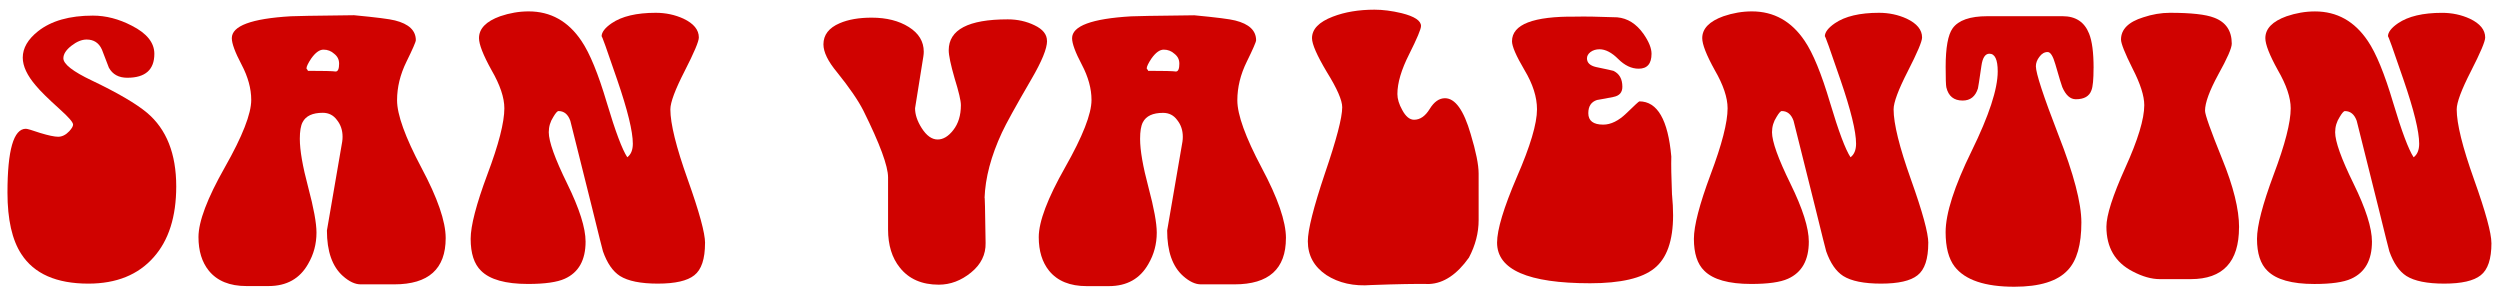<?xml version="1.0" encoding="UTF-8" standalone="no"?>
<svg
   xmlns:dc="http://purl.org/dc/elements/1.1/"
   xmlns:cc="http://creativecommons.org/ns#"
   xmlns:rdf="http://www.w3.org/1999/02/22-rdf-syntax-ns#"
   xmlns:svg="http://www.w3.org/2000/svg"
   xmlns="http://www.w3.org/2000/svg"
   width="288"
   height="34"
   viewBox="0 0 76.2 8.996"
   version="1.1"
   id="svg8">
  <defs
     id="defs2">
    <rect
       x="39.453"
       y="115.281"
       width="76.646"
       height="11.924"
       id="rect835" />
  </defs>
  <g
     id="layer1">
    <path
       d="m 5.371,5.682 q 0,1.386 -0.688,2.159 -0.709,0.804 -1.99,0.804 -1.46,0 -2.043,-0.9 -0.423,-0.646 -0.423,-1.873 0,-1.947 0.561,-1.947 0.064,0 0.434,0.127 0.381,0.116 0.55,0.116 0.18,0 0.339,-0.169 0.116,-0.127 0.116,-0.201 0,-0.106 -0.402,-0.466 Q 1.286,2.846 1.095,2.613 0.693,2.147 0.693,1.756 q 0,-0.434 0.466,-0.804 0.603,-0.476 1.672,-0.476 0.593,0 1.185,0.307 0.688,0.349 0.688,0.857 0,0.73 -0.825,0.73 -0.392,0 -0.561,-0.307 Q 3.212,1.787 3.106,1.512 2.969,1.205 2.64,1.205 q -0.222,0 -0.466,0.191 -0.243,0.19 -0.243,0.381 0,0.265 0.868,0.677 1.175,0.561 1.683,0.984 0.889,0.751 0.889,2.244 z"
       style="font-style:normal;font-variant:normal;font-weight:normal;font-stretch:normal;font-size:10.583px;line-height:1.25;font-family:Groovy-Extended;-inkscape-font-specification:Groovy-Extended;letter-spacing:0px;word-spacing:0px;white-space:pre;fill:#d00200;fill-opacity:1"
       id="path857" />
    <path
       d="m 13.584,7.259 q 0,1.408 -1.566,1.408 h -1.027 q -0.254,0 -0.54,-0.254 Q 9.964,7.979 9.964,7.026 l 0.466,-2.709 q 0.011,-0.074 0.011,-0.148 0,-0.296 -0.169,-0.508 Q 10.112,3.438 9.837,3.438 q -0.466,0 -0.614,0.286 -0.085,0.159 -0.085,0.508 0,0.519 0.254,1.471 0.254,0.952 0.254,1.386 0,0.519 -0.254,0.953 Q 9.012,8.719 8.186,8.719 H 7.509 q -0.762,0 -1.143,-0.466 -0.317,-0.392 -0.317,-1.027 0,-0.709 0.804,-2.127 0.804,-1.418 0.804,-2.053 0,-0.519 -0.296,-1.079 -0.296,-0.561 -0.296,-0.804 0,-0.561 1.799,-0.667 0.106,-0.011 1.926,-0.032 1.005,0.095 1.249,0.159 0.635,0.159 0.635,0.603 0,0.074 -0.286,0.656 -0.286,0.582 -0.286,1.175 0,0.656 0.741,2.053 0.741,1.386 0.741,2.148 z m -3.249,-5.323 q 0,-0.18 -0.148,-0.296 -0.138,-0.127 -0.328,-0.127 -0.18,0 -0.37,0.265 -0.148,0.222 -0.148,0.307 0,0.011 0.021,0.032 0.021,0.021 0.021,0.042 0.72,0 0.847,0.021 0.106,0 0.106,-0.243 z"
       style="font-style:normal;font-variant:normal;font-weight:normal;font-stretch:normal;font-size:10.583px;line-height:1.25;font-family:Groovy-Extended;-inkscape-font-specification:Groovy-Extended;letter-spacing:0px;word-spacing:0px;white-space:pre;fill:#d00200;fill-opacity:1"
       id="path859" />
    <path
       d="m 21.489,7.407 q 0,0.73 -0.328,0.984 -0.317,0.254 -1.111,0.254 -0.783,0 -1.154,-0.233 Q 18.568,8.201 18.378,7.661 18.346,7.555 18.05,6.349 17.954,5.957 17.669,4.825 17.383,3.692 17.383,3.682 17.277,3.385 17.023,3.385 q -0.053,0 -0.159,0.18 -0.138,0.212 -0.138,0.466 0,0.423 0.561,1.566 0.561,1.143 0.561,1.767 0,0.847 -0.635,1.132 -0.349,0.159 -1.122,0.159 -1.027,0 -1.429,-0.402 -0.317,-0.307 -0.317,-0.974 0,-0.593 0.508,-1.958 0.519,-1.376 0.519,-2.021 0,-0.487 -0.392,-1.164 -0.381,-0.688 -0.381,-0.974 0,-0.434 0.646,-0.667 0.434,-0.148 0.868,-0.148 1.005,0 1.609,0.9 0.381,0.561 0.773,1.884 0.392,1.312 0.624,1.662 0.169,-0.127 0.169,-0.413 0,-0.561 -0.476,-1.947 -0.476,-1.397 -0.476,-1.323 0,-0.191 0.307,-0.402 0.466,-0.318 1.344,-0.318 0.455,0 0.847,0.18 0.466,0.222 0.466,0.572 0,0.18 -0.434,1.027 -0.434,0.847 -0.434,1.164 0,0.656 0.529,2.138 0.529,1.482 0.529,1.937 z"
       style="font-style:normal;font-variant:normal;font-weight:normal;font-stretch:normal;font-size:10.583px;line-height:1.25;font-family:Groovy-Extended;-inkscape-font-specification:Groovy-Extended;letter-spacing:0px;word-spacing:0px;white-space:pre;fill:#d00200;fill-opacity:1"
       id="path861" />
    <path
       d="m 31.914,1.248 q 0,0.349 -0.476,1.164 -0.72,1.238 -0.9,1.63 -0.497,1.069 -0.529,2 0.011,-0.18 0.032,1.365 0.011,0.529 -0.444,0.9 -0.455,0.37 -0.984,0.37 -0.773,0 -1.185,-0.519 -0.36,-0.445 -0.36,-1.164 V 5.407 q 0,-0.519 -0.751,-2.032 Q 26.082,2.909 25.511,2.2 25.098,1.703 25.098,1.353 q 0,-0.434 0.497,-0.646 0.392,-0.169 0.974,-0.169 0.677,0 1.132,0.286 0.455,0.286 0.455,0.751 0,0.064 -0.011,0.138 l -0.254,1.587 q 0,0.286 0.201,0.603 0.222,0.349 0.487,0.349 0.254,0 0.476,-0.286 0.233,-0.296 0.233,-0.762 0,-0.201 -0.191,-0.815 -0.18,-0.624 -0.18,-0.857 0,-0.942 1.799,-0.942 0.444,0 0.815,0.18 0.381,0.18 0.381,0.476 z"
       style="font-style:normal;font-variant:normal;font-weight:normal;font-stretch:normal;font-size:10.583px;line-height:1.25;font-family:Groovy-Extended;-inkscape-font-specification:Groovy-Extended;letter-spacing:0px;word-spacing:0px;white-space:pre;fill:#d00200;fill-opacity:1"
       id="path863" />
    <path
       d="m 39.195,7.259 q 0,1.408 -1.566,1.408 h -1.027 q -0.254,0 -0.54,-0.254 -0.487,-0.434 -0.487,-1.386 l 0.466,-2.709 q 0.011,-0.074 0.011,-0.148 0,-0.296 -0.169,-0.508 -0.159,-0.222 -0.434,-0.222 -0.466,0 -0.614,0.286 -0.085,0.159 -0.085,0.508 0,0.519 0.254,1.471 0.254,0.952 0.254,1.386 0,0.519 -0.254,0.953 -0.381,0.677 -1.206,0.677 h -0.677 q -0.762,0 -1.143,-0.466 -0.317,-0.392 -0.317,-1.027 0,-0.709 0.804,-2.127 0.804,-1.418 0.804,-2.053 0,-0.519 -0.296,-1.079 -0.296,-0.561 -0.296,-0.804 0,-0.561 1.799,-0.667 0.106,-0.011 1.926,-0.032 1.005,0.095 1.249,0.159 0.635,0.159 0.635,0.603 0,0.074 -0.286,0.656 -0.286,0.582 -0.286,1.175 0,0.656 0.741,2.053 0.741,1.386 0.741,2.148 z m -3.249,-5.323 q 0,-0.18 -0.148,-0.296 -0.138,-0.127 -0.328,-0.127 -0.18,0 -0.37,0.265 -0.148,0.222 -0.148,0.307 0,0.011 0.021,0.032 0.021,0.021 0.021,0.042 0.72,0 0.847,0.021 0.106,0 0.106,-0.243 z"
       style="font-style:normal;font-variant:normal;font-weight:normal;font-stretch:normal;font-size:10.583px;line-height:1.25;font-family:Groovy-Extended;-inkscape-font-specification:Groovy-Extended;letter-spacing:0px;word-spacing:0px;white-space:pre;fill:#d00200;fill-opacity:1"
       id="path865" />
    <path
       d="m 45.069,6.709 q 0,0.582 -0.296,1.143 -0.55,0.773 -1.206,0.804 -0.593,-0.011 -1.767,0.032 -0.804,0.064 -1.376,-0.307 -0.561,-0.381 -0.561,-1.027 0,-0.519 0.519,-2.064 0.529,-1.545 0.529,-2.021 0,-0.318 -0.466,-1.069 -0.455,-0.762 -0.455,-1.037 0,-0.413 0.635,-0.656 0.55,-0.212 1.27,-0.212 0.381,0 0.825,0.106 0.593,0.148 0.593,0.392 0,0.138 -0.36,0.857 -0.36,0.709 -0.36,1.217 0,0.222 0.148,0.487 0.159,0.296 0.36,0.296 0.275,0 0.476,-0.328 0.201,-0.328 0.466,-0.328 0.466,0 0.783,1.09 0.243,0.804 0.243,1.206 z"
       style="font-style:normal;font-variant:normal;font-weight:normal;font-stretch:normal;font-size:10.583px;line-height:1.25;font-family:Groovy-Extended;-inkscape-font-specification:Groovy-Extended;letter-spacing:0px;word-spacing:0px;white-space:pre;fill:#d00200;fill-opacity:1"
       id="path867" />
    <path
       d="m 50.964,5.936 q 0.032,0.339 0.032,0.624 0,1.164 -0.571,1.619 -0.561,0.455 -1.958,0.455 -2.836,0 -2.836,-1.238 0,-0.593 0.603,-2 0.614,-1.408 0.614,-2.064 0,-0.561 -0.381,-1.196 -0.381,-0.646 -0.381,-0.878 0,-0.773 1.947,-0.751 0.381,-0.011 1.259,0.021 0.476,0.042 0.804,0.508 0.243,0.349 0.243,0.603 0,0.455 -0.392,0.455 -0.328,0 -0.624,-0.296 -0.296,-0.296 -0.571,-0.296 -0.159,0 -0.275,0.085 -0.106,0.085 -0.106,0.191 0,0.201 0.275,0.265 0.508,0.106 0.529,0.116 0.275,0.127 0.275,0.487 0,0.254 -0.265,0.307 -0.254,0.053 -0.508,0.095 -0.265,0.085 -0.265,0.402 0,0.349 0.455,0.349 0.349,0 0.709,-0.349 0.37,-0.36 0.392,-0.36 0.825,0 0.974,1.683 -0.011,0.36 0.021,1.164 z"
       style="font-style:normal;font-variant:normal;font-weight:normal;font-stretch:normal;font-size:10.583px;line-height:1.25;font-family:Groovy-Extended;-inkscape-font-specification:Groovy-Extended;letter-spacing:0px;word-spacing:0px;white-space:pre;fill:#d00200;fill-opacity:1"
       id="path869" />
    <path
       d="m 58.774,7.407 q 0,0.73 -0.328,0.984 -0.317,0.254 -1.111,0.254 -0.783,0 -1.154,-0.233 Q 55.853,8.201 55.663,7.661 55.631,7.555 55.335,6.349 55.239,5.957 54.954,4.825 54.668,3.692 54.668,3.682 54.562,3.385 54.308,3.385 q -0.053,0 -0.159,0.18 -0.138,0.212 -0.138,0.466 0,0.423 0.561,1.566 0.561,1.143 0.561,1.767 0,0.847 -0.635,1.132 -0.349,0.159 -1.122,0.159 -1.027,0 -1.429,-0.402 -0.317,-0.307 -0.317,-0.974 0,-0.593 0.508,-1.958 0.519,-1.376 0.519,-2.021 0,-0.487 -0.392,-1.164 -0.381,-0.688 -0.381,-0.974 0,-0.434 0.646,-0.667 0.434,-0.148 0.868,-0.148 1.005,0 1.609,0.9 0.381,0.561 0.773,1.884 0.392,1.312 0.624,1.662 0.169,-0.127 0.169,-0.413 0,-0.561 -0.476,-1.947 -0.476,-1.397 -0.476,-1.323 0,-0.191 0.307,-0.402 0.466,-0.318 1.344,-0.318 0.455,0 0.847,0.18 0.466,0.222 0.466,0.572 0,0.18 -0.434,1.027 -0.434,0.847 -0.434,1.164 0,0.656 0.529,2.138 0.529,1.482 0.529,1.937 z"
       style="font-style:normal;font-variant:normal;font-weight:normal;font-stretch:normal;font-size:10.583px;line-height:1.25;font-family:Groovy-Extended;-inkscape-font-specification:Groovy-Extended;letter-spacing:0px;word-spacing:0px;white-space:pre;fill:#d00200;fill-opacity:1"
       id="path871" />
    <path
       d="m 63.812,2.073 q 0,0.519 -0.064,0.677 -0.095,0.275 -0.476,0.275 -0.254,0 -0.413,-0.37 -0.032,-0.074 -0.212,-0.699 -0.106,-0.37 -0.233,-0.37 -0.148,0 -0.254,0.148 -0.106,0.138 -0.106,0.286 0,0.318 0.688,2.095 0.699,1.778 0.699,2.667 0,1.016 -0.413,1.45 -0.466,0.508 -1.63,0.508 -1.344,0 -1.82,-0.614 -0.275,-0.36 -0.275,-1.048 0,-0.857 0.794,-2.477 0.794,-1.619 0.794,-2.424 0,-0.54 -0.254,-0.54 -0.191,0 -0.243,0.37 -0.095,0.656 -0.106,0.688 -0.116,0.37 -0.466,0.37 -0.402,0 -0.497,-0.402 -0.021,-0.095 -0.021,-0.624 0,-0.878 0.212,-1.175 0.265,-0.37 1.058,-0.37 h 2.297 q 0.593,0 0.804,0.529 0.138,0.339 0.138,1.048 z"
       style="font-style:normal;font-variant:normal;font-weight:normal;font-stretch:normal;font-size:10.583px;line-height:1.25;font-family:Groovy-Extended;-inkscape-font-specification:Groovy-Extended;letter-spacing:0px;word-spacing:0px;white-space:pre;fill:#d00200;fill-opacity:1"
       id="path873" />
    <path
       d="m 68.246,6.931 q 0,1.577 -1.471,1.577 h -0.942 q -0.381,0 -0.825,-0.233 -0.804,-0.413 -0.804,-1.365 0,-0.519 0.572,-1.789 0.582,-1.281 0.582,-1.916 0,-0.423 -0.36,-1.122 -0.349,-0.699 -0.349,-0.878 0,-0.466 0.677,-0.677 0.413,-0.138 0.815,-0.138 0.963,0 1.344,0.148 0.54,0.201 0.54,0.794 0,0.201 -0.413,0.942 -0.402,0.741 -0.402,1.101 0,0.18 0.519,1.46 0.519,1.27 0.519,2.095 z"
       style="font-style:normal;font-variant:normal;font-weight:normal;font-stretch:normal;font-size:10.583px;line-height:1.25;font-family:Groovy-Extended;-inkscape-font-specification:Groovy-Extended;letter-spacing:0px;word-spacing:0px;white-space:pre;fill:#d00200;fill-opacity:1"
       id="path875" />
    <path
       d="m 75.94,7.407 q 0,0.73 -0.328,0.984 -0.318,0.254 -1.111,0.254 -0.783,0 -1.154,-0.233 -0.328,-0.212 -0.519,-0.751 -0.032,-0.106 -0.328,-1.312 -0.095,-0.392 -0.381,-1.524 -0.286,-1.132 -0.286,-1.143 -0.106,-0.296 -0.36,-0.296 -0.053,0 -0.159,0.18 -0.138,0.212 -0.138,0.466 0,0.423 0.561,1.566 0.561,1.143 0.561,1.767 0,0.847 -0.635,1.132 -0.349,0.159 -1.122,0.159 -1.027,0 -1.429,-0.402 -0.318,-0.307 -0.318,-0.974 0,-0.593 0.508,-1.958 0.519,-1.376 0.519,-2.021 0,-0.487 -0.392,-1.164 -0.381,-0.688 -0.381,-0.974 0,-0.434 0.646,-0.667 0.434,-0.148 0.868,-0.148 1.005,0 1.609,0.9 0.381,0.561 0.773,1.884 0.392,1.312 0.624,1.662 0.169,-0.127 0.169,-0.413 0,-0.561 -0.476,-1.947 -0.476,-1.397 -0.476,-1.323 0,-0.191 0.307,-0.402 0.466,-0.318 1.344,-0.318 0.455,0 0.847,0.18 0.466,0.222 0.466,0.572 0,0.18 -0.434,1.027 -0.434,0.847 -0.434,1.164 0,0.656 0.529,2.138 0.529,1.482 0.529,1.937 z"
       style="font-style:normal;font-variant:normal;font-weight:normal;font-stretch:normal;font-size:10.583px;line-height:1.25;font-family:Groovy-Extended;-inkscape-font-specification:Groovy-Extended;letter-spacing:0px;word-spacing:0px;white-space:pre;fill:#d00200;fill-opacity:1"
       id="path877" />
  </g>
</svg>
